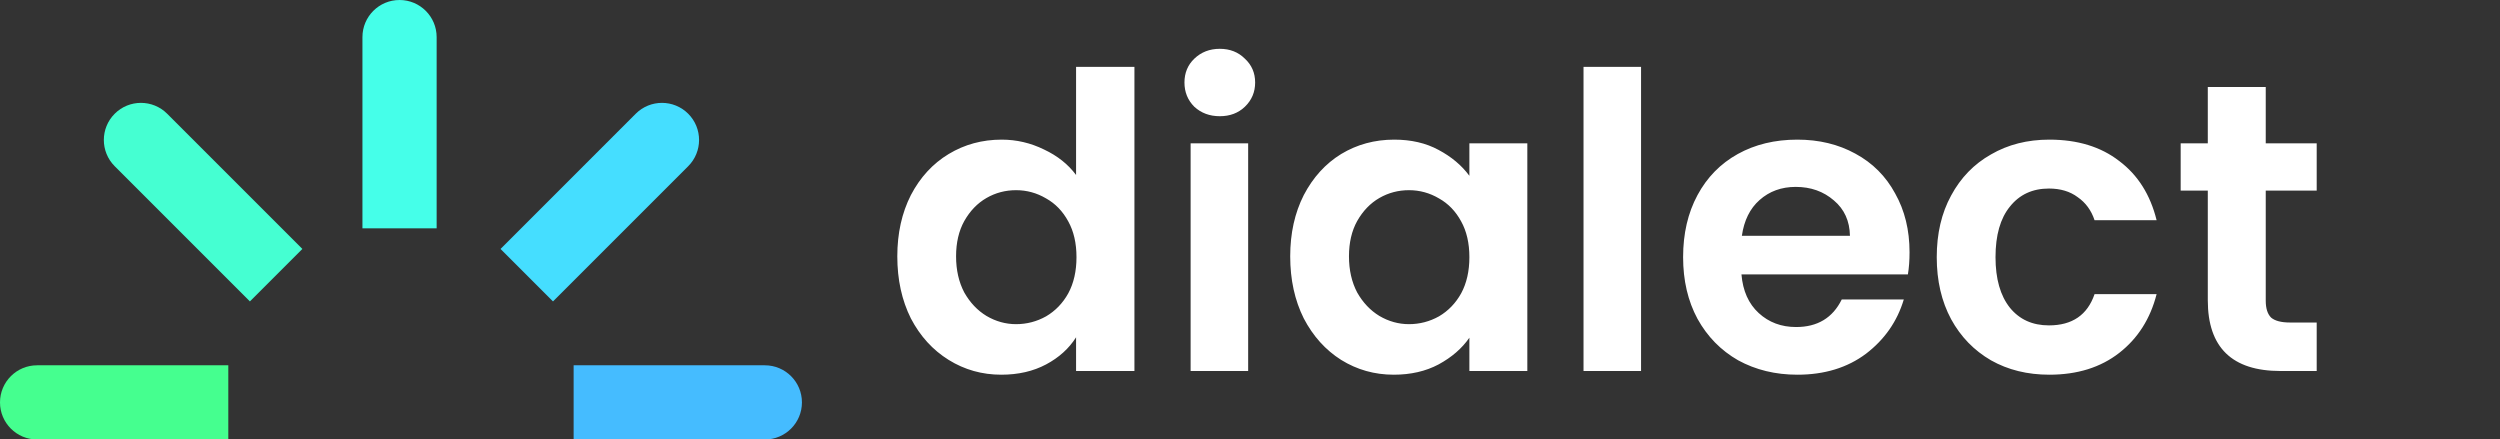 <svg width="876" height="154" viewBox="0 0 876 154" fill="none" xmlns="http://www.w3.org/2000/svg">
<rect x="0" y="0" width="876" height="154" fill="#333333" stroke="none"/>
<path d="M314.416 89.824C314.416 81.76 316 74.608 319.168 68.368C322.432 62.128 326.848 57.328 332.416 53.968C337.984 50.608 344.176 48.928 350.992 48.928C356.176 48.928 361.12 50.08 365.824 52.384C370.528 54.592 374.272 57.568 377.056 61.312V23.44H397.504V130H377.056V118.192C374.56 122.128 371.056 125.296 366.544 127.696C362.032 130.096 356.8 131.296 350.848 131.296C344.128 131.296 337.984 129.568 332.416 126.112C326.848 122.656 322.432 117.808 319.168 111.568C316 105.232 314.416 97.984 314.416 89.824ZM377.2 90.112C377.2 85.216 376.24 81.04 374.32 77.584C372.4 74.032 369.808 71.344 366.544 69.52C363.28 67.6 359.776 66.64 356.032 66.64C352.288 66.64 348.832 67.552 345.664 69.376C342.496 71.2 339.904 73.888 337.888 77.44C335.968 80.896 335.008 85.024 335.008 89.824C335.008 94.624 335.968 98.848 337.888 102.496C339.904 106.048 342.496 108.784 345.664 110.704C348.928 112.624 352.384 113.584 356.032 113.584C359.776 113.584 363.28 112.672 366.544 110.848C369.808 108.928 372.4 106.24 374.32 102.784C376.24 99.232 377.2 95.008 377.2 90.112ZM427.418 40.72C423.866 40.72 420.89 39.616 418.49 37.408C416.186 35.104 415.034 32.272 415.034 28.912C415.034 25.552 416.186 22.768 418.49 20.56C420.89 18.256 423.866 17.104 427.418 17.104C430.97 17.104 433.898 18.256 436.202 20.56C438.602 22.768 439.802 25.552 439.802 28.912C439.802 32.272 438.602 35.104 436.202 37.408C433.898 39.616 430.97 40.72 427.418 40.72ZM437.354 50.224V130H417.194V50.224H437.354ZM452.088 89.824C452.088 81.76 453.672 74.608 456.84 68.368C460.104 62.128 464.472 57.328 469.944 53.968C475.512 50.608 481.704 48.928 488.52 48.928C494.472 48.928 499.656 50.128 504.072 52.528C508.584 54.928 512.184 57.952 514.872 61.6V50.224H535.176V130H514.872V118.336C512.28 122.08 508.68 125.2 504.072 127.696C499.56 130.096 494.328 131.296 488.376 131.296C481.656 131.296 475.512 129.568 469.944 126.112C464.472 122.656 460.104 117.808 456.84 111.568C453.672 105.232 452.088 97.984 452.088 89.824ZM514.872 90.112C514.872 85.216 513.912 81.04 511.992 77.584C510.072 74.032 507.48 71.344 504.216 69.52C500.952 67.6 497.448 66.64 493.704 66.64C489.96 66.64 486.504 67.552 483.336 69.376C480.168 71.2 477.576 73.888 475.56 77.44C473.64 80.896 472.68 85.024 472.68 89.824C472.68 94.624 473.64 98.848 475.56 102.496C477.576 106.048 480.168 108.784 483.336 110.704C486.6 112.624 490.056 113.584 493.704 113.584C497.448 113.584 500.952 112.672 504.216 110.848C507.48 108.928 510.072 106.24 511.992 102.784C513.912 99.232 514.872 95.008 514.872 90.112ZM575.026 23.44V130H554.866V23.44H575.026ZM669.104 88.384C669.104 91.264 668.912 93.856 668.528 96.16H610.208C610.688 101.92 612.704 106.432 616.256 109.696C619.808 112.96 624.176 114.592 629.36 114.592C636.848 114.592 642.176 111.376 645.344 104.944H667.088C664.784 112.624 660.368 118.96 653.84 123.952C647.312 128.848 639.296 131.296 629.792 131.296C622.112 131.296 615.2 129.616 609.056 126.256C603.008 122.8 598.256 117.952 594.8 111.712C591.44 105.472 589.76 98.272 589.76 90.112C589.76 81.856 591.44 74.608 594.8 68.368C598.16 62.128 602.864 57.328 608.912 53.968C614.96 50.608 621.92 48.928 629.792 48.928C637.376 48.928 644.144 50.56 650.096 53.824C656.144 57.088 660.8 61.744 664.064 67.792C667.424 73.744 669.104 80.608 669.104 88.384ZM648.224 82.624C648.128 77.44 646.256 73.312 642.608 70.24C638.96 67.072 634.496 65.488 629.216 65.488C624.224 65.488 620 67.024 616.544 70.096C613.184 73.072 611.12 77.248 610.352 82.624H648.224ZM678.635 90.112C678.635 81.856 680.315 74.656 683.675 68.512C687.035 62.272 691.691 57.472 697.643 54.112C703.595 50.656 710.411 48.928 718.091 48.928C727.979 48.928 736.139 51.424 742.571 56.416C749.099 61.312 753.467 68.224 755.675 77.152H733.931C732.779 73.696 730.811 71.008 728.027 69.088C725.339 67.072 721.979 66.064 717.947 66.064C712.187 66.064 707.627 68.176 704.267 72.4C700.907 76.528 699.227 82.432 699.227 90.112C699.227 97.696 700.907 103.6 704.267 107.824C707.627 111.952 712.187 114.016 717.947 114.016C726.107 114.016 731.435 110.368 733.931 103.072H755.675C753.467 111.712 749.099 118.576 742.571 123.664C736.043 128.752 727.883 131.296 718.091 131.296C710.411 131.296 703.595 129.616 697.643 126.256C691.691 122.8 687.035 118 683.675 111.856C680.315 105.616 678.635 98.368 678.635 90.112ZM793.916 66.784V105.376C793.916 108.064 794.54 110.032 795.788 111.28C797.132 112.432 799.34 113.008 802.412 113.008H811.772V130H799.1C782.108 130 773.612 121.744 773.612 105.232V66.784H764.108V50.224H773.612V30.496H793.916V50.224H811.772V66.784H793.916Z" fill="white"/>
<path d="M13 154C5.82 154 0 148.18 0 141C0 133.82 5.82 128 13 128H80V154H13Z" fill="#45FF8F"/>
<path d="M222.761 39.854C227.838 34.777 236.069 34.777 241.146 39.854C246.222 44.931 246.222 53.162 241.146 58.239L193.769 105.615L175.385 87.23L222.761 39.854Z" fill="#45DEFF"/>
<path d="M268 128C275.18 128 281 133.82 281 141C281 148.18 275.18 154 268 154H201V128H268Z" fill="#45BCFF"/>
<path d="M127 13C127 5.82 132.82 0 140 0C147.18 0 153 5.82 153 13V80H127L127 13Z" fill="#45FFE9"/>
<path d="M40.192 58.239C35.116 53.162 35.116 44.931 40.192 39.854C45.269 34.777 53.5 34.777 58.577 39.854L105.953 87.23L87.569 105.615L40.192 58.239Z" fill="#45FFD2"/>
</svg>
